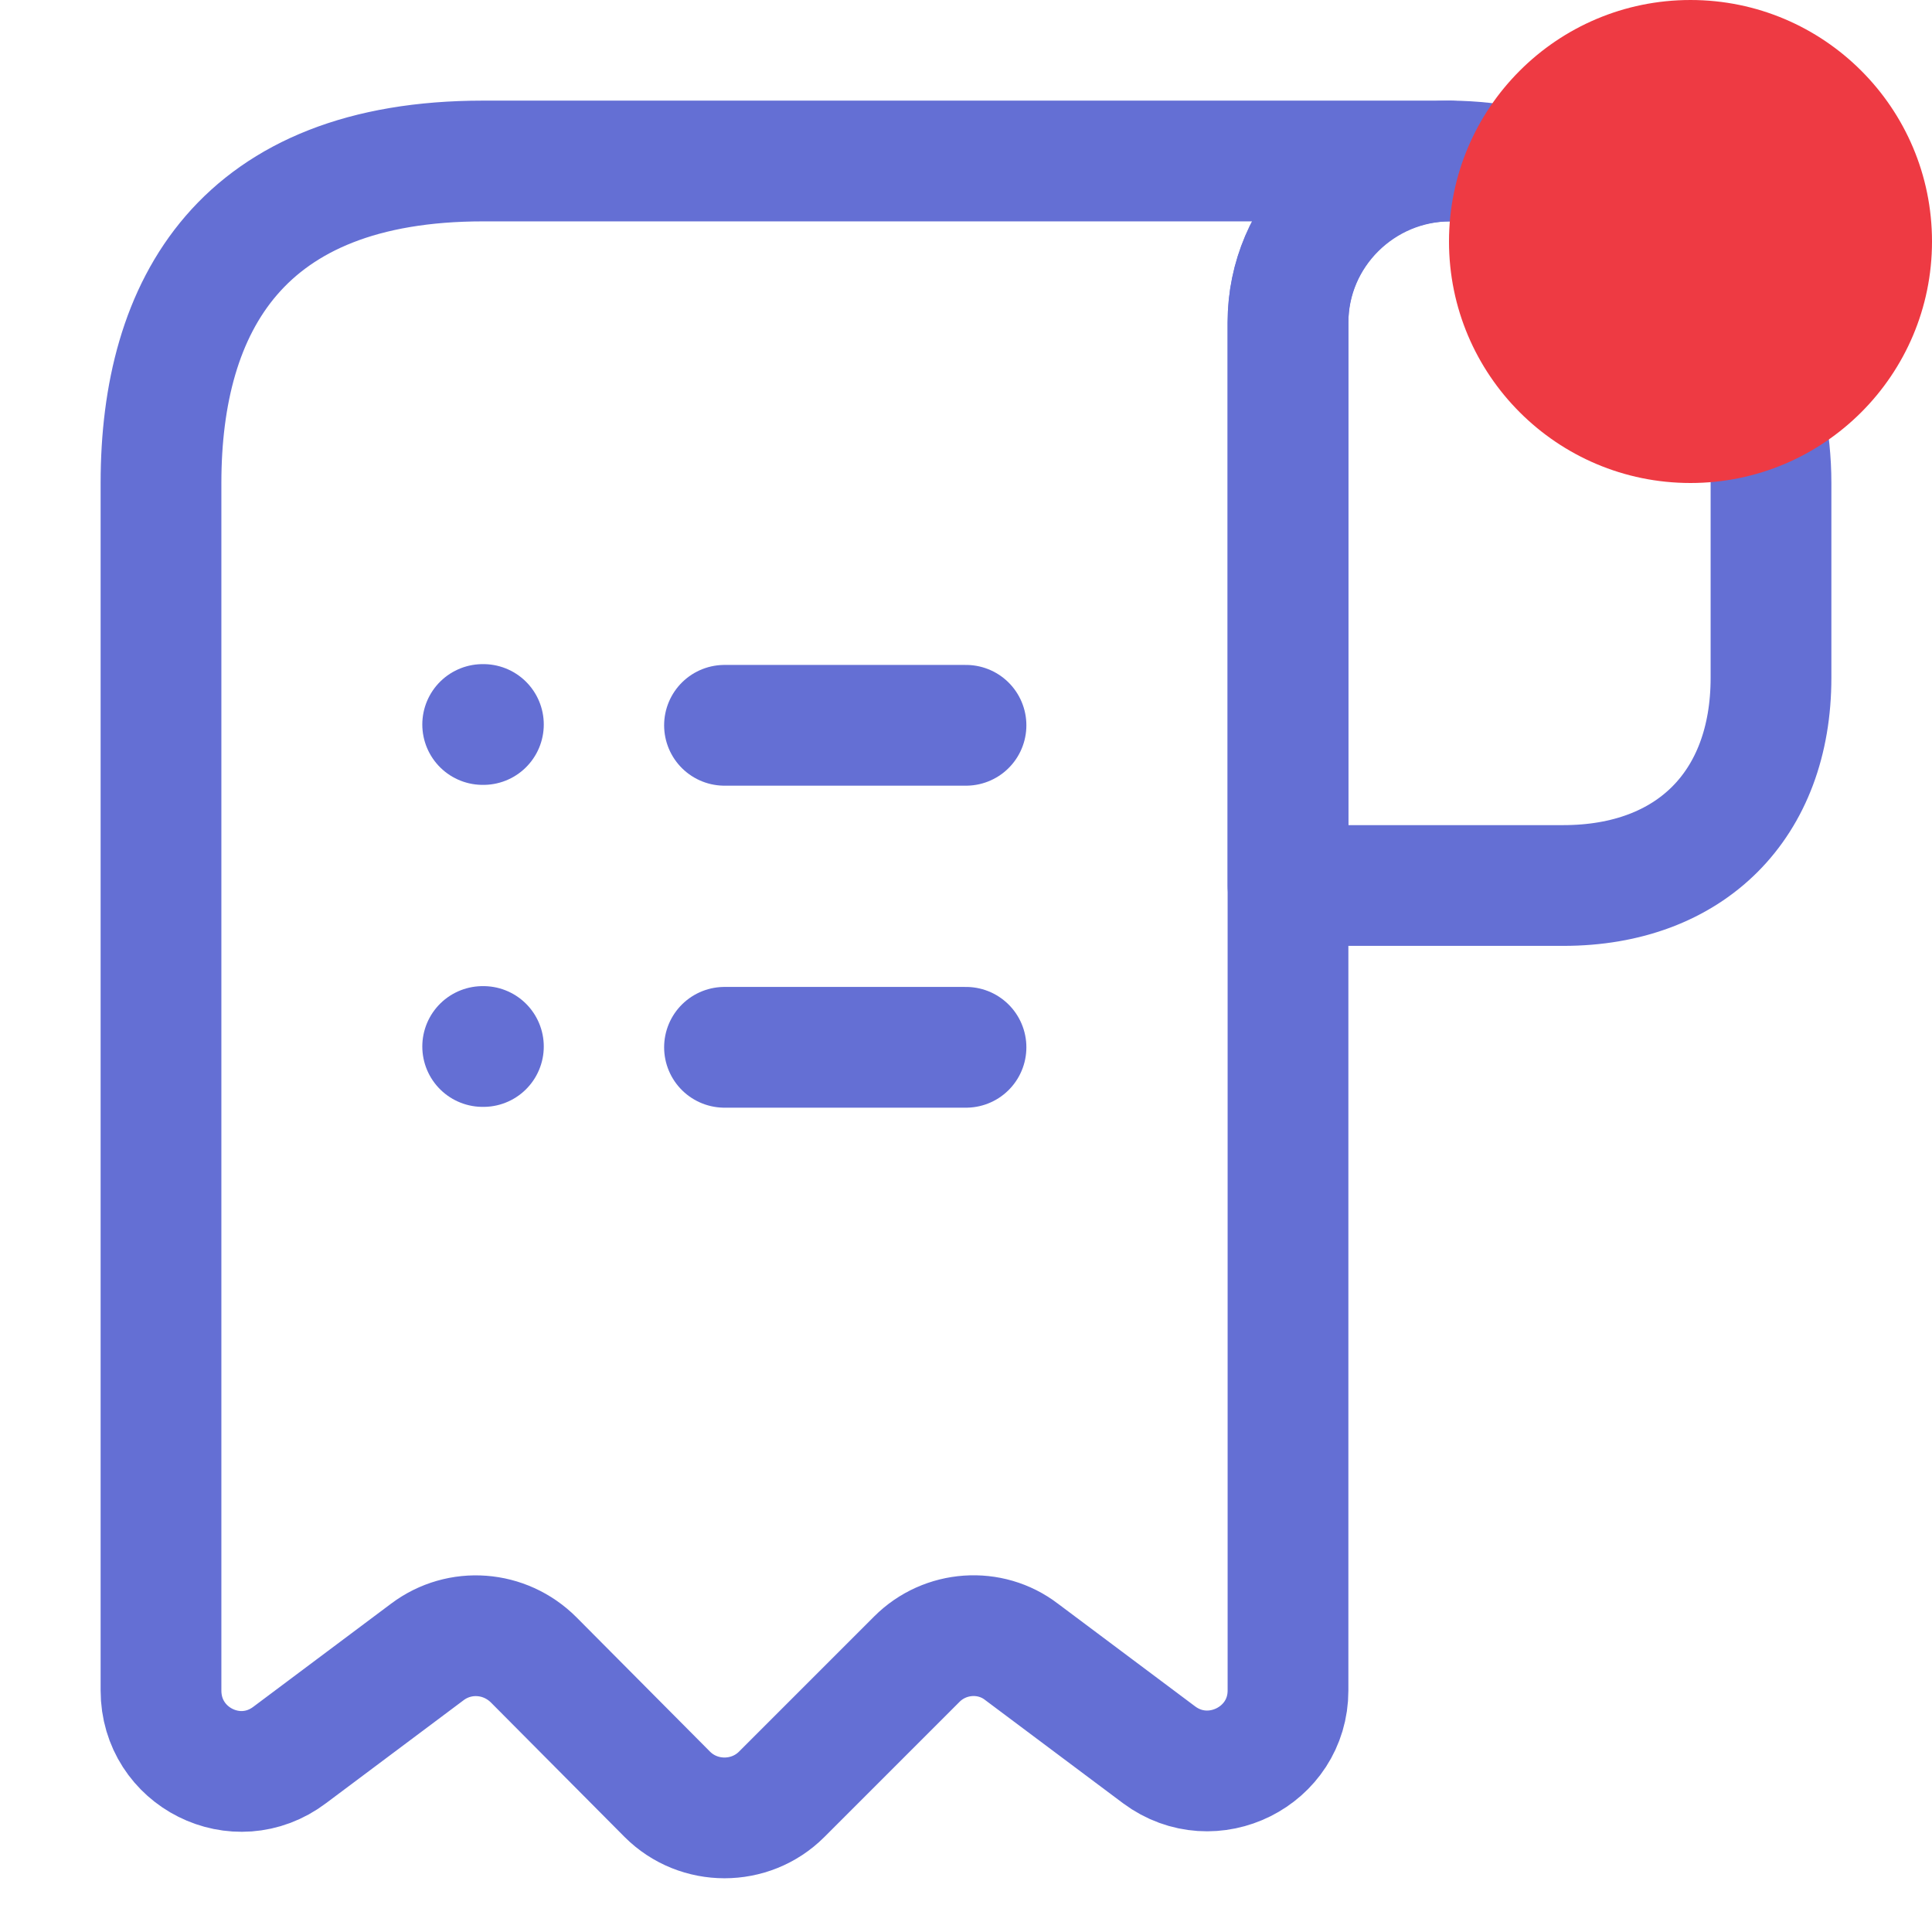 <svg width="24" height="24" viewBox="0 0 24 24" fill="none" xmlns="http://www.w3.org/2000/svg">
<g id="Frame 1175">
<g id="vuesax/linear/receipt-item">
<path id="Vector" d="M22 6V8.42C22 10 21 11 19.42 11H16V4.01C16 2.9 16.91 2 18.02 2C19.11 2.01 20.11 2.45 20.83 3.17C21.55 3.9 22 4.9 22 6Z" stroke="#646FD4" stroke-width="1.5" stroke-miterlimit="10" stroke-linecap="round" stroke-linejoin="round"/>
<path id="Vector_2" d="M2 7V21C2 21.83 2.94 22.3 3.6 21.8L5.31 20.52C5.71 20.22 6.27 20.26 6.63 20.62L8.29 22.29C8.68 22.68 9.32 22.68 9.71 22.29L11.39 20.61C11.74 20.26 12.3 20.22 12.69 20.52L14.4 21.8C15.06 22.29 16 21.82 16 21V4C16 2.9 16.9 2 18 2H7H6C3 2 2 3.79 2 6V7Z" stroke="#646FD4" stroke-width="1.5" stroke-miterlimit="10" stroke-linecap="round" stroke-linejoin="round"/>
<path id="Vector_3" d="M9 13.01H12" stroke="#646FD4" stroke-width="1.5" stroke-linecap="round" stroke-linejoin="round"/>
<path id="Vector_4" d="M9 9.01H12" stroke="#646FD4" stroke-width="1.5" stroke-linecap="round" stroke-linejoin="round"/>
<path id="Vector_5" d="M5.996 13H6.005" stroke="#646FD4" stroke-width="1.5" stroke-linecap="round" stroke-linejoin="round"/>
<path id="Vector_6" d="M5.996 9H6.005" stroke="#646FD4" stroke-width="1.5" stroke-linecap="round" stroke-linejoin="round"/>
</g>
<circle id="Ellipse 36" cx="21" cy="3" r="3" fill="#EE3A43"/>
</g>
</svg>

